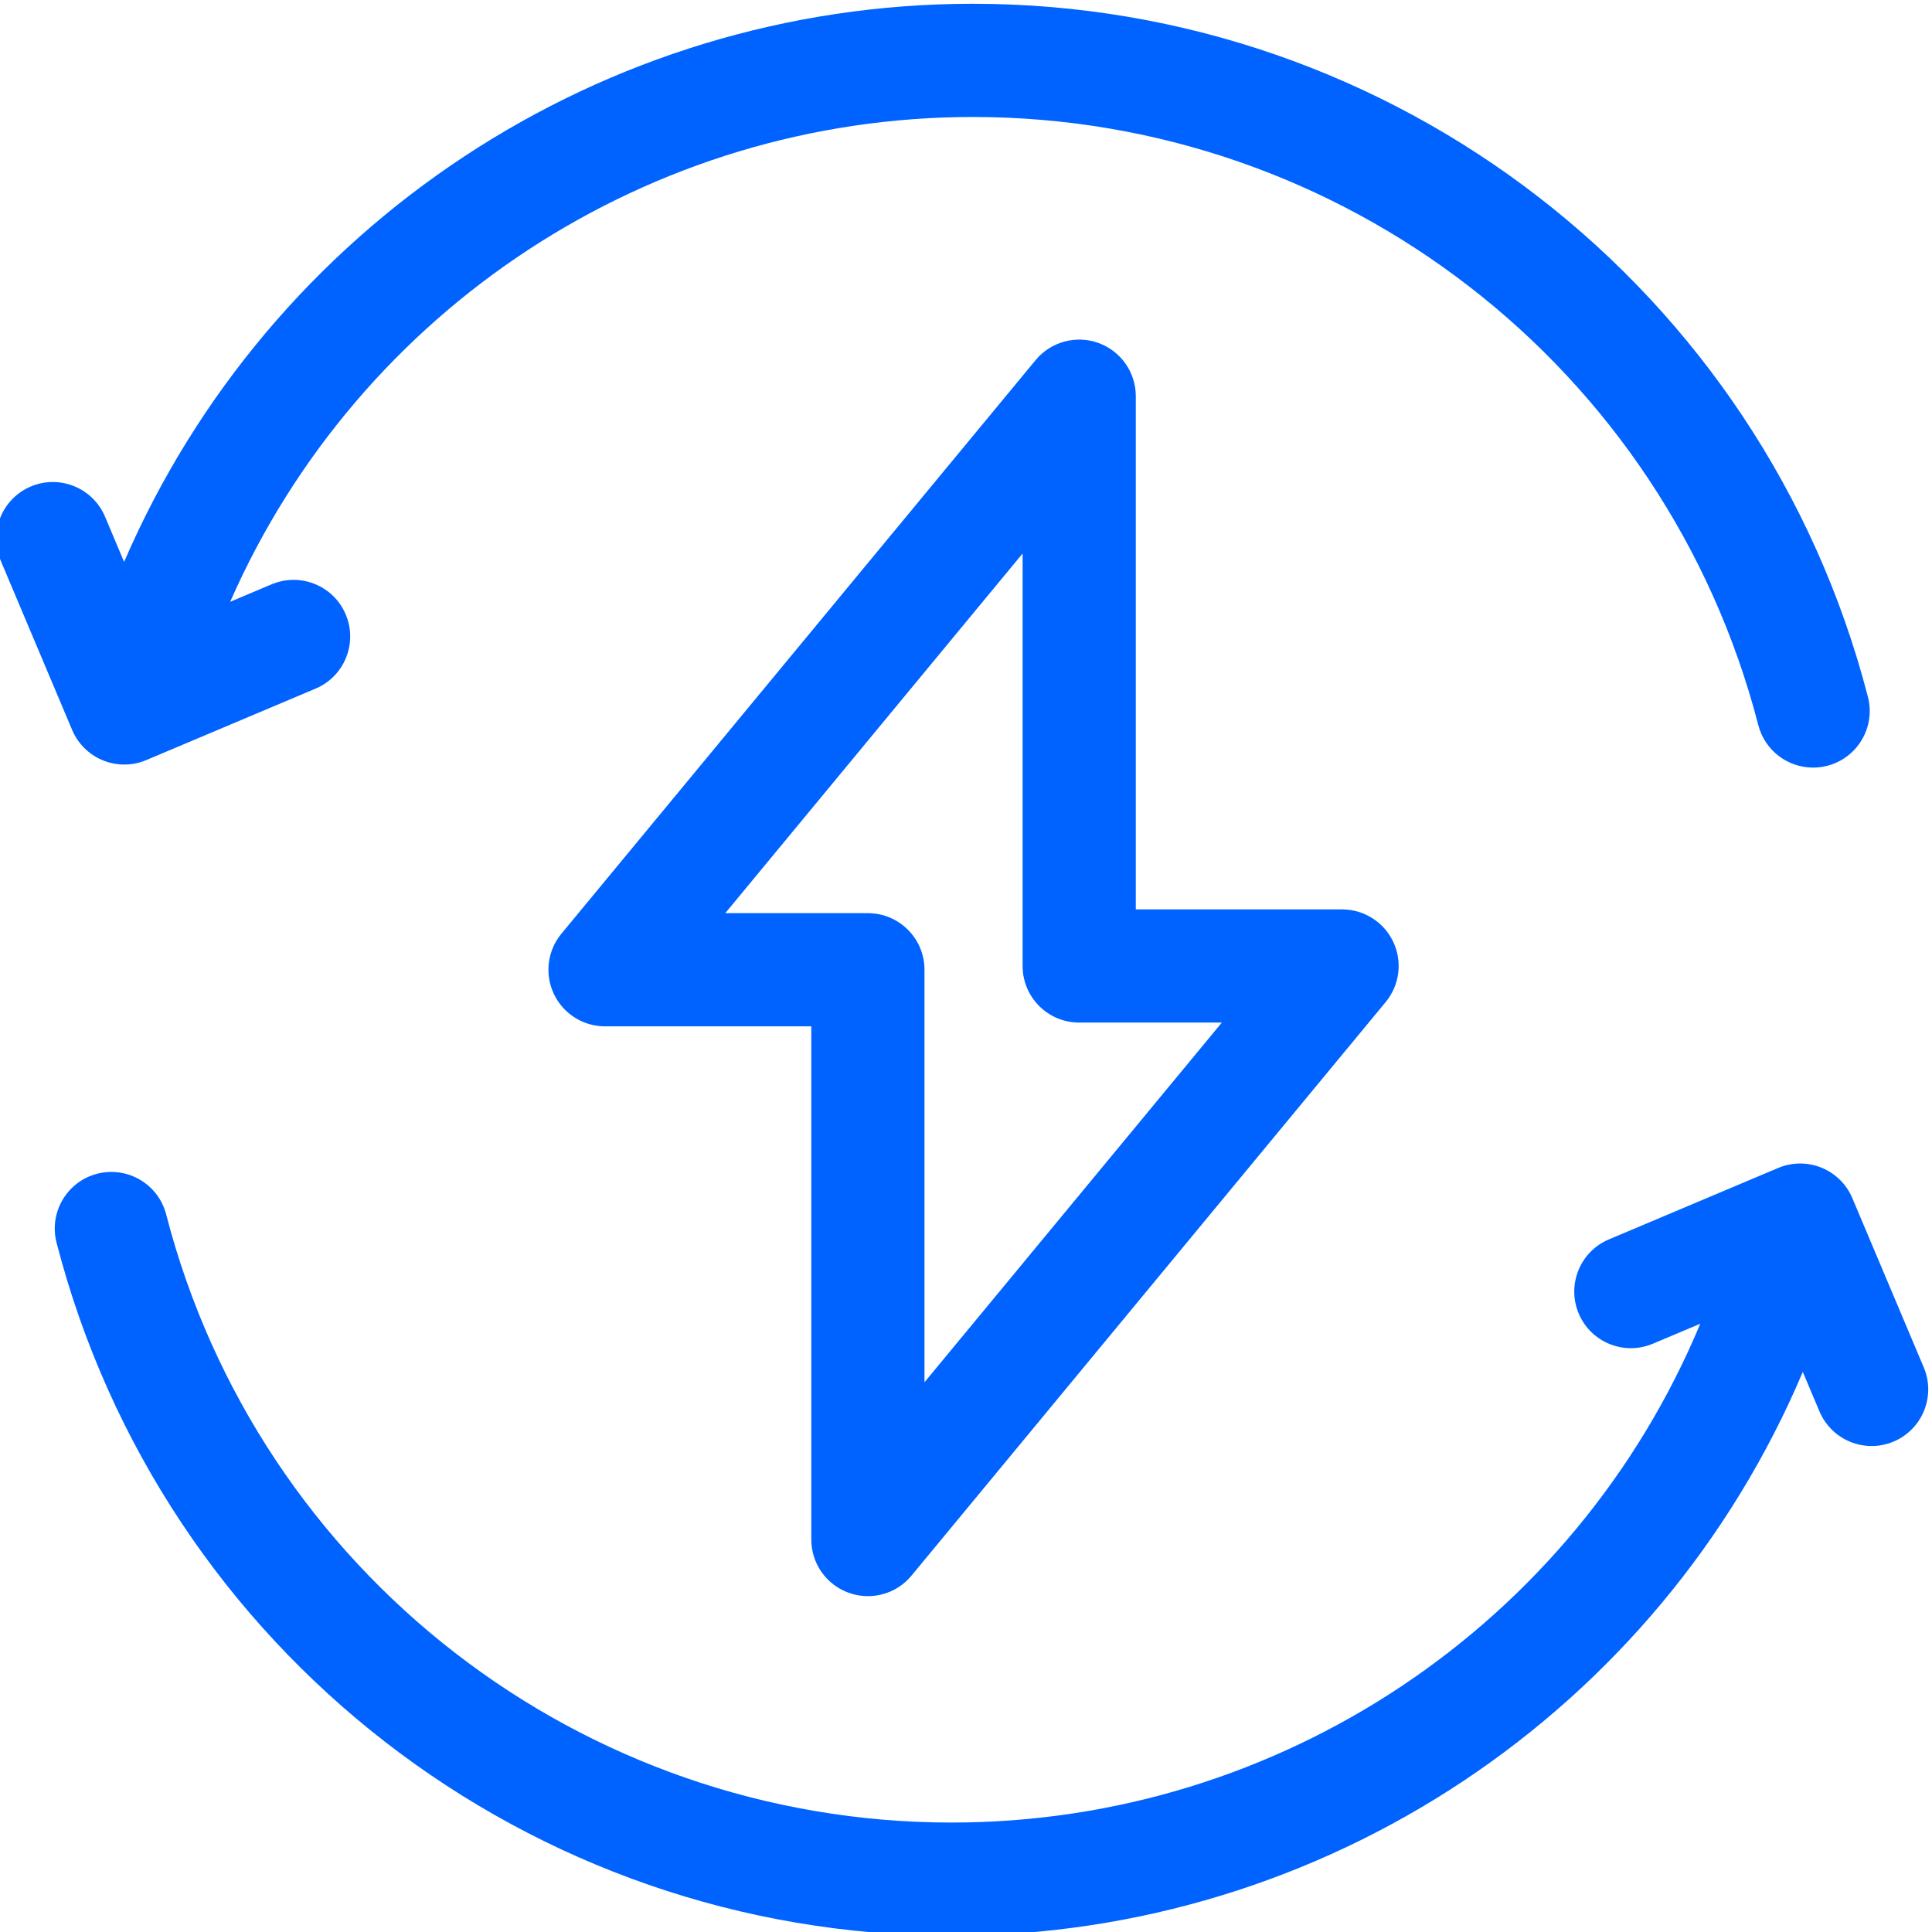 <svg width="80" height="80" viewBox="0 0 80 80" fill="none" xmlns="http://www.w3.org/2000/svg">
<g clip-path="url(#clip0_2684_1368)">
<path d="M4.264 31.485C4.547 31.6 4.847 31.658 5.146 31.658C5.457 31.658 5.767 31.596 6.058 31.473L13.068 28.514C14.26 28.011 14.819 26.636 14.316 25.444C13.813 24.251 12.438 23.693 11.245 24.196L9.531 24.919C14.851 12.808 26.89 4.844 40.285 4.844C55.599 4.844 68.973 15.2 72.808 30.027C73.081 31.083 74.032 31.785 75.075 31.785C75.269 31.785 75.467 31.76 75.663 31.71C76.917 31.386 77.67 30.107 77.346 28.854C72.977 11.957 57.736 0.156 40.285 0.156C24.935 0.156 11.149 9.335 5.139 23.267L4.348 21.392C3.844 20.2 2.469 19.641 1.277 20.144C0.084 20.648 -0.474 22.023 0.029 23.215L2.987 30.225C3.229 30.798 3.688 31.251 4.264 31.485Z" fill="#0063FF"/>
<path d="M79.659 56.621L76.701 49.611C76.459 49.038 75.999 48.585 75.424 48.351C74.847 48.117 74.202 48.121 73.63 48.363L66.619 51.322C65.427 51.825 64.868 53.2 65.372 54.393C65.875 55.585 67.25 56.144 68.442 55.64L70.405 54.812C65.217 67.249 53.01 75.468 39.404 75.468C24.088 75.468 10.714 65.112 6.88 50.284C6.556 49.031 5.277 48.279 4.024 48.602C2.771 48.926 2.018 50.205 2.342 51.458C6.711 68.355 21.951 80.155 39.404 80.155C54.84 80.155 68.694 70.873 74.65 56.808L75.34 58.444C75.718 59.339 76.586 59.877 77.501 59.877C77.804 59.877 78.114 59.818 78.411 59.692C79.603 59.188 80.162 57.814 79.659 56.621Z" fill="#0063FF"/>
<path d="M35.144 65.954C35.403 66.048 35.672 66.093 35.938 66.093C36.623 66.093 37.29 65.792 37.744 65.242L57.378 41.493C57.957 40.793 58.079 39.822 57.692 39.001C57.305 38.18 56.48 37.656 55.572 37.656H47.031V16.406C47.031 15.417 46.411 14.536 45.481 14.2C44.551 13.866 43.511 14.151 42.881 14.913L23.247 38.662C22.668 39.362 22.546 40.333 22.933 41.154C23.32 41.975 24.146 42.499 25.054 42.499H33.594V63.749C33.594 64.738 34.214 65.62 35.144 65.954ZM30.032 37.812L42.344 22.919V39.999C42.344 41.294 43.393 42.343 44.688 42.343H50.593L38.281 57.236V40.156C38.281 38.861 37.231 37.812 35.938 37.812H30.032Z" fill="#0063FF"/>
</g>
<defs>
<clipPath id="clip0_2684_1368">
<rect width="80" height="80" fill="white"/>
</clipPath>
</defs>
</svg>
